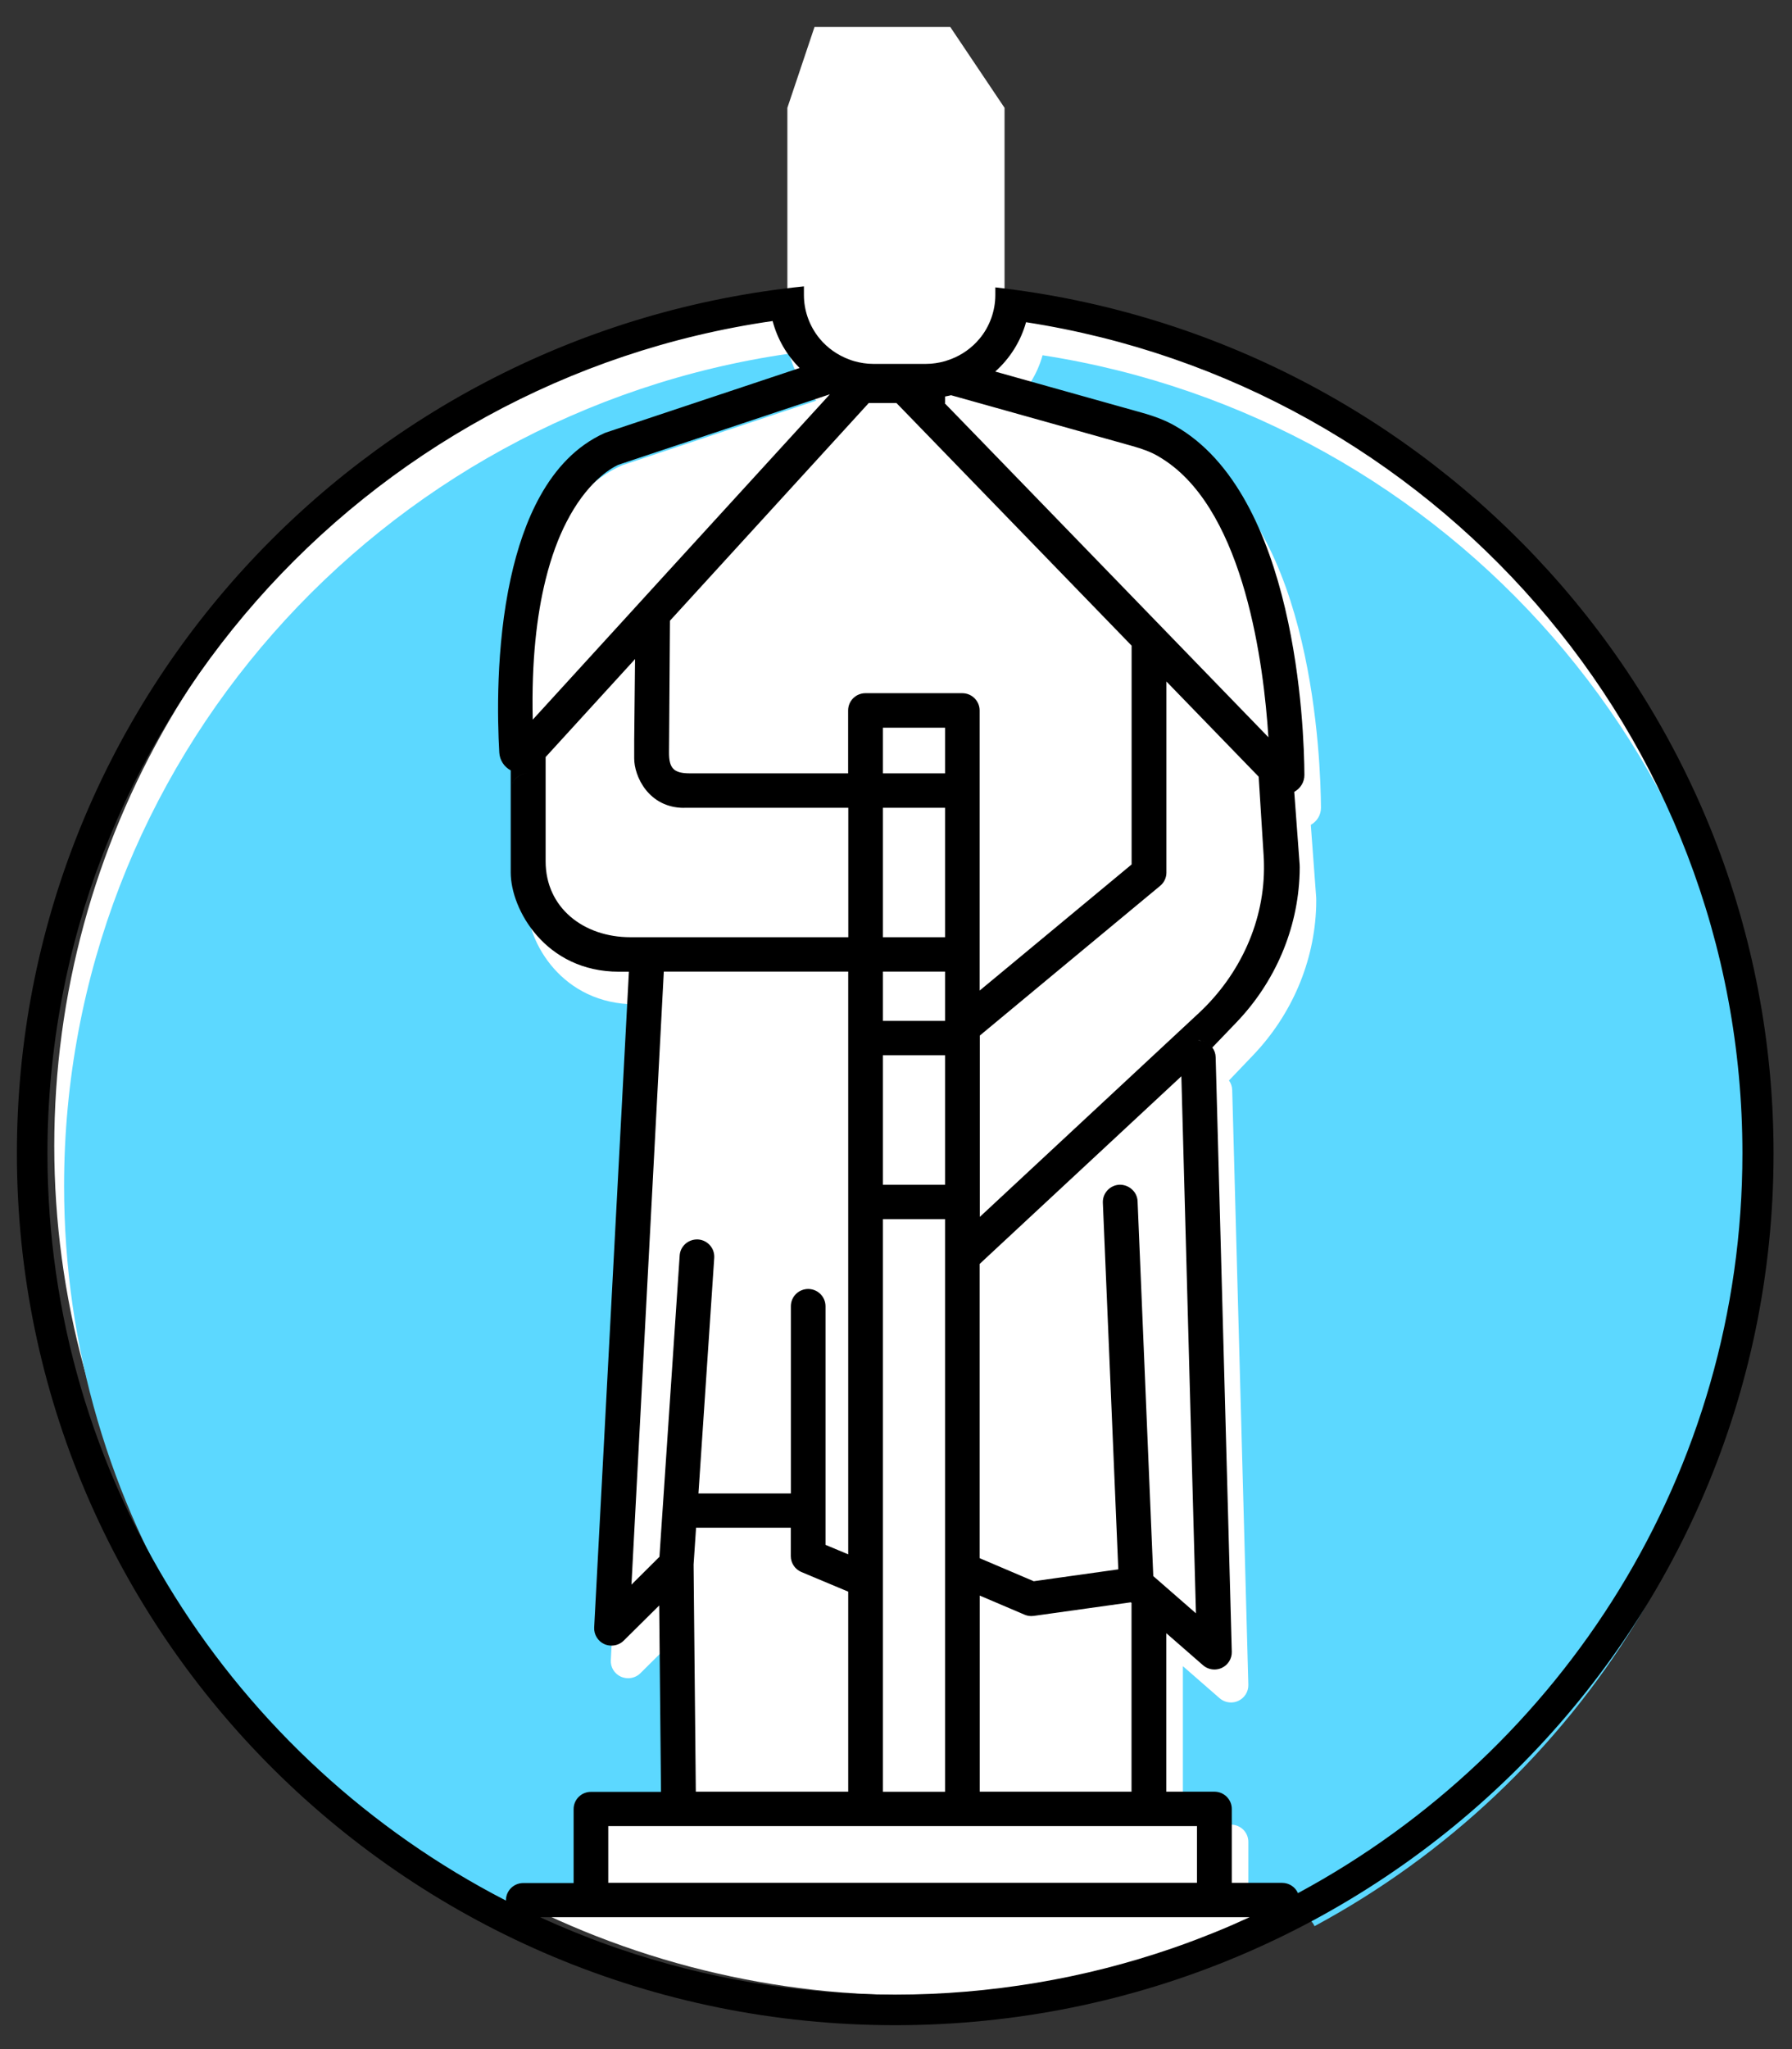 <svg height="24" viewBox="0 0 21 24" width="21" xmlns="http://www.w3.org/2000/svg" xmlns:xlink="http://www.w3.org/1999/xlink"><rect x="0" y="0" width="21" height="24" fill="#333333" stroke="none"/><mask id="a" fill="#fff"><path d="m0 .086h20.976v23.818h-20.976z" fill="none"/></mask><g fill="none" fill-rule="evenodd" transform=""><path d="m9.545.316h1.591l.636.947v4.105h-2.545v-4.105z" fill="#fff" fill-rule="nonzero"/><ellipse cx="10.659" cy="13.421" fill="#fff" fill-rule="nonzero" rx="10.023" ry="9.947"/><path d="m14.071 12.19c-.009-.001-.017-.003-.025-.003-.002 0-.003.001-.005.001.01 0 .02.002.03.003" fill="#4598fa"/><path d="m6.916 21.571c0-.111.091-.202.203-.202h.821l-.021-2.183-.414.411c-.039.039-.091.059-.144.059-.028 0-.056-.006-.083-.017-.077-.034-.125-.111-.12-.195l.407-7.681h-.117c-.861 0-1.268-.729-1.268-1.162v-.959c0-.111.091-.202.203-.202-.112 0-.203.09-.203.202v-.237c-.078-.041-.129-.12-.134-.209-.022-.382-.042-1.234.134-2.041.075-.342.185-.676.345-.963.18-.323.423-.586.751-.736.006-.003.013-.006.02-.008l2.27-.756c-.151-.15-.262-.339-.317-.55-4.8.691-8.498 4.799-8.498 9.749 0 3.803 2.184 7.109 5.372 8.751v-.006c0-.111.091-.202.203-.202h.59z" fill="#5cd8ff"/><path d="m12.218 4.16c-.063.226-.19.426-.361.578l1.72.482c.154.043.275.091.382.151 1.429.804 1.518 3.548 1.521 4.09 0.0.085-.046.159-.119.2l.063.849c.001.011.001.048-0.0.105-.02.651-.287 1.271-.739 1.744l-.283.296c.023.032.037.071.038.113l.189 6.965c.002.08-.044.154-.117.188-.028.013-.057.019-.086.019-.048 0-.096-.017-.134-.05l-.43-.375v1.856h.564c.112 0 .203.09.203.202v.866h.59c.084 0 .155.05.186.121 3.099-1.669 5.208-4.927 5.208-8.665 0-4.914-3.646-8.999-8.395-9.734" fill="#5cd8ff"/><g fill="#000"><path d="m10.49 23.71c-5.685 0-10.293-4.571-10.293-10.21 0-5.281 4.041-9.625 9.223-10.156v-.195-1.456h2.243v1.468.194c5.132.578 9.12 4.898 9.12 10.144 0 5.639-4.608 10.21-10.293 10.21zm-1.044-22.58h2.184.124l-.036.16h-2.338l-.036-.16zm.647-.641h.891c.341 0 .42.055.438.238h-1.766c.018-.183.097-.238.438-.238zm1.977 2.725v-1.647c.004-.01.008-.021.01-.032l.126-.563c.013-.06-.001-.122-.04-.17-.039-.048-.097-.075-.158-.075h-.18c-.023-.314-.148-.641-.845-.641h-.891c-.697 0-.822.327-.845.641h-.157c-.062 0-.12.028-.159.075-.039.048-.053.11-.04.17l.121.541v1.685c-5.087.713-9.014 5.06-9.014 10.301 0 4.117 2.423 7.683 5.928 9.368.134.064.27.126.406.184 1.274.547 2.679.851 4.153.851 1.324 0 2.591-.245 3.758-.691.037-.014.074-.028.111-.043.157-.062.312-.128.465-.197.137-.062.273-.127.406-.194 3.408-1.72 5.748-5.233 5.748-9.279 0-5.204-3.871-9.527-8.907-10.286z" mask="url(#a)" transform="translate(0 .01)"/><path d="m15.211 22.174c-.031-.071-.103-.121-.186-.121h-.59v-.866c0-.111-.091-.202-.203-.202h-.564v-1.856l.43.375c.038.033.086.05.134.05.029 0 .059-.006.086-.019.073-.034.119-.108.117-.188l-.189-6.965c-.001-.042-.015-.081-.039-.113-.009-.013-.02-.024-.032-.034.012.01.023.022.032.034l.284-.296c.452-.472.719-1.092.739-1.744.002-.057.001-.094 0-.105l-.063-.849c.073-.041.12-.115.119-.2-.003-.542-.092-3.286-1.521-4.09-.106-.06-.228-.108-.382-.151l-1.72-.482c.171-.153.298-.352.361-.578 4.749.735 8.395 4.82 8.395 9.734 0 3.737-2.109 6.995-5.208 8.665zm-.777.375c-.134.058-.27.113-.407.165-.097.037-.196.073-.295.107-.512.176-1.044.312-1.59.403-.539.09-1.091.138-1.655.138-.564 0-1.117-.048-1.655-.138-.546-.091-1.078-.227-1.59-.403-.038-.013-.076-.026-.114-.04-.137-.049-.272-.101-.407-.156-.13-.053-.26-.109-.387-.168v-.002h.387.407 6.899.407.21c-.07.032-.14.063-.21.094zm-8.506-.295v.006c-3.188-1.642-5.372-4.948-5.372-8.751 0-4.95 3.699-9.058 8.498-9.749.056.211.166.401.317.55l-2.27.756c-.007.002-.014.005-.02.008-.328.149-.571.413-.751.736-.16.287-.27.621-.345.963-.177.807-.156 1.658-.134 2.041.005.089.057.168.134.209v.237c0-.111.091-.202.203-.202-.112 0-.203.09-.203.202v.959c0 .432.407 1.162 1.268 1.162h.117l-.407 7.681c-.004.083.044.161.12.195.027.012.055.017.083.017.053 0 .105-.02.144-.059l.415-.411.021 2.183h-.821c-.112 0-.203.09-.203.202v.866h-.59c-.112 0-.203.09-.203.202zm3.674-17.595.123-.041-.123.135-.013.014-1.734 1.897-.033.036-.376.412-.03.033-1.023 1.12-.15.164c-.016-.691.048-1.224.15-1.637.068-.275.152-.496.243-.673.234-.459.504-.625.607-.674l.173-.058.324-.108zm.579.061h.324l.391.403 2.365 2.439v2.563l-1.027.852-.486.403-.268.222v-.222-.202-.202-1.717-.938c0-.111-.091-.202-.203-.202h-1.135c-.112 0-.203.09-.203.202v.737h-1.853c-.19 0-.247-.058-.246-.246l.011-1.542 1.962-2.147zm3.822 7.471c.001-0.0.001-0.0.002-0-.001 0-.002 0-.002 0zm-.672 1.878c-.005-.111-.101-.195-.212-.193-.112.005-.199.099-.195.21l.181 4.295-.991.139-.634-.27v-3.446l2.364-2.198.171 6.29-.5-.436zm-1.85 6.916v-2.297l.526.224c.025.011.053.016.08.016.009 0 .019-.001.028-.002l1.137-.159.008.007v2.211zm-.406-6.706v.438 3.665.001 2.603h-.729v-2.477-.001-4.229zm-.729-.403h.729v-1.516h-.729zm0-1.919h.729v-.577h-.729zm0-2.899h.729v-.535h-.729zm0 1.919h.729v-1.516h-.729zm-2.394 10.411h2.19 1.135 2.186.564v.664h-6.899v-.664zm1.439-2.976.549.23v2.343h-1.786l-.026-2.66.029-.432h1.11v.333c0 .081.049.154.124.186zm-1.612-7.032h2.161v.779 1.919 4.127l-.266-.111v-.401-2.394c0-.111-.091-.202-.203-.202-.112 0-.203.09-.203.202v2.193h-1.083l.185-2.76c.007-.111-.077-.207-.189-.215-.112-.006-.209.077-.216.188l-.195 2.903-.01.146-.032.48-.328.326zm.238-1.919h.097.013 1.814v1.516h-2.115-.002-.405-.002-.03c-.548 0-.993-.345-.993-.889v-.626-.403-.192l1.023-1.12.025-.028-.01.956-0.0.204c-.002.215.171.583.585.583zm6.056 2.729c-.01-.001-.02-.003-.031-.003.002 0 .003-.001.005-.001.009 0.0.017.002.026.003zm.048.013c-.009-.004-.019-.008-.029-.01.01.002.019.006.029.01zm.044.025c-.009-.006-.018-.013-.028-.018.01.005.019.012.028.018zm-.12-.359-2.563 2.384v-.174-1.919-.031l.901-.748.486-.403.393-.326.334-.277c.046-.038.073-.095.073-.155v-2.238l1.081 1.115.058.921c.002.033.004.066.004.1.013.663-.278 1.297-.766 1.75zm-2.97-7.148v-.077c.015-.003.03-.006.045-.009.009-.002.017-.004.025-.006l.336.094 1.785.5.007.002c.122.034.215.07.292.114.035.02.069.042.103.065.919.63 1.142 2.381 1.196 3.231l-.153-.158-1.042-1.075-.406-.419-1.85-1.908-.342-.352zm.589-1.355v.09c0 .093-.017.183-.046.266-.032.09-.079.174-.14.246-.088.106-.204.189-.336.239-.003.001-.005.002-.008.003-.019.007-.039.014-.059.02-.071.02-.146.032-.224.032h-.008-.299-.004-.306c-.078 0-.153-.012-.224-.032-.02-.006-.039-.012-.059-.02-.135-.05-.254-.134-.344-.242-.063-.076-.112-.163-.144-.258-.027-.08-.042-.166-.042-.255v-.101c-5.182.531-9.223 4.875-9.223 10.156 0 5.639 4.608 10.21 10.293 10.21 5.685 0 10.293-4.571 10.293-10.21 0-5.246-3.988-9.566-9.12-10.144z"/></g></g></svg>
